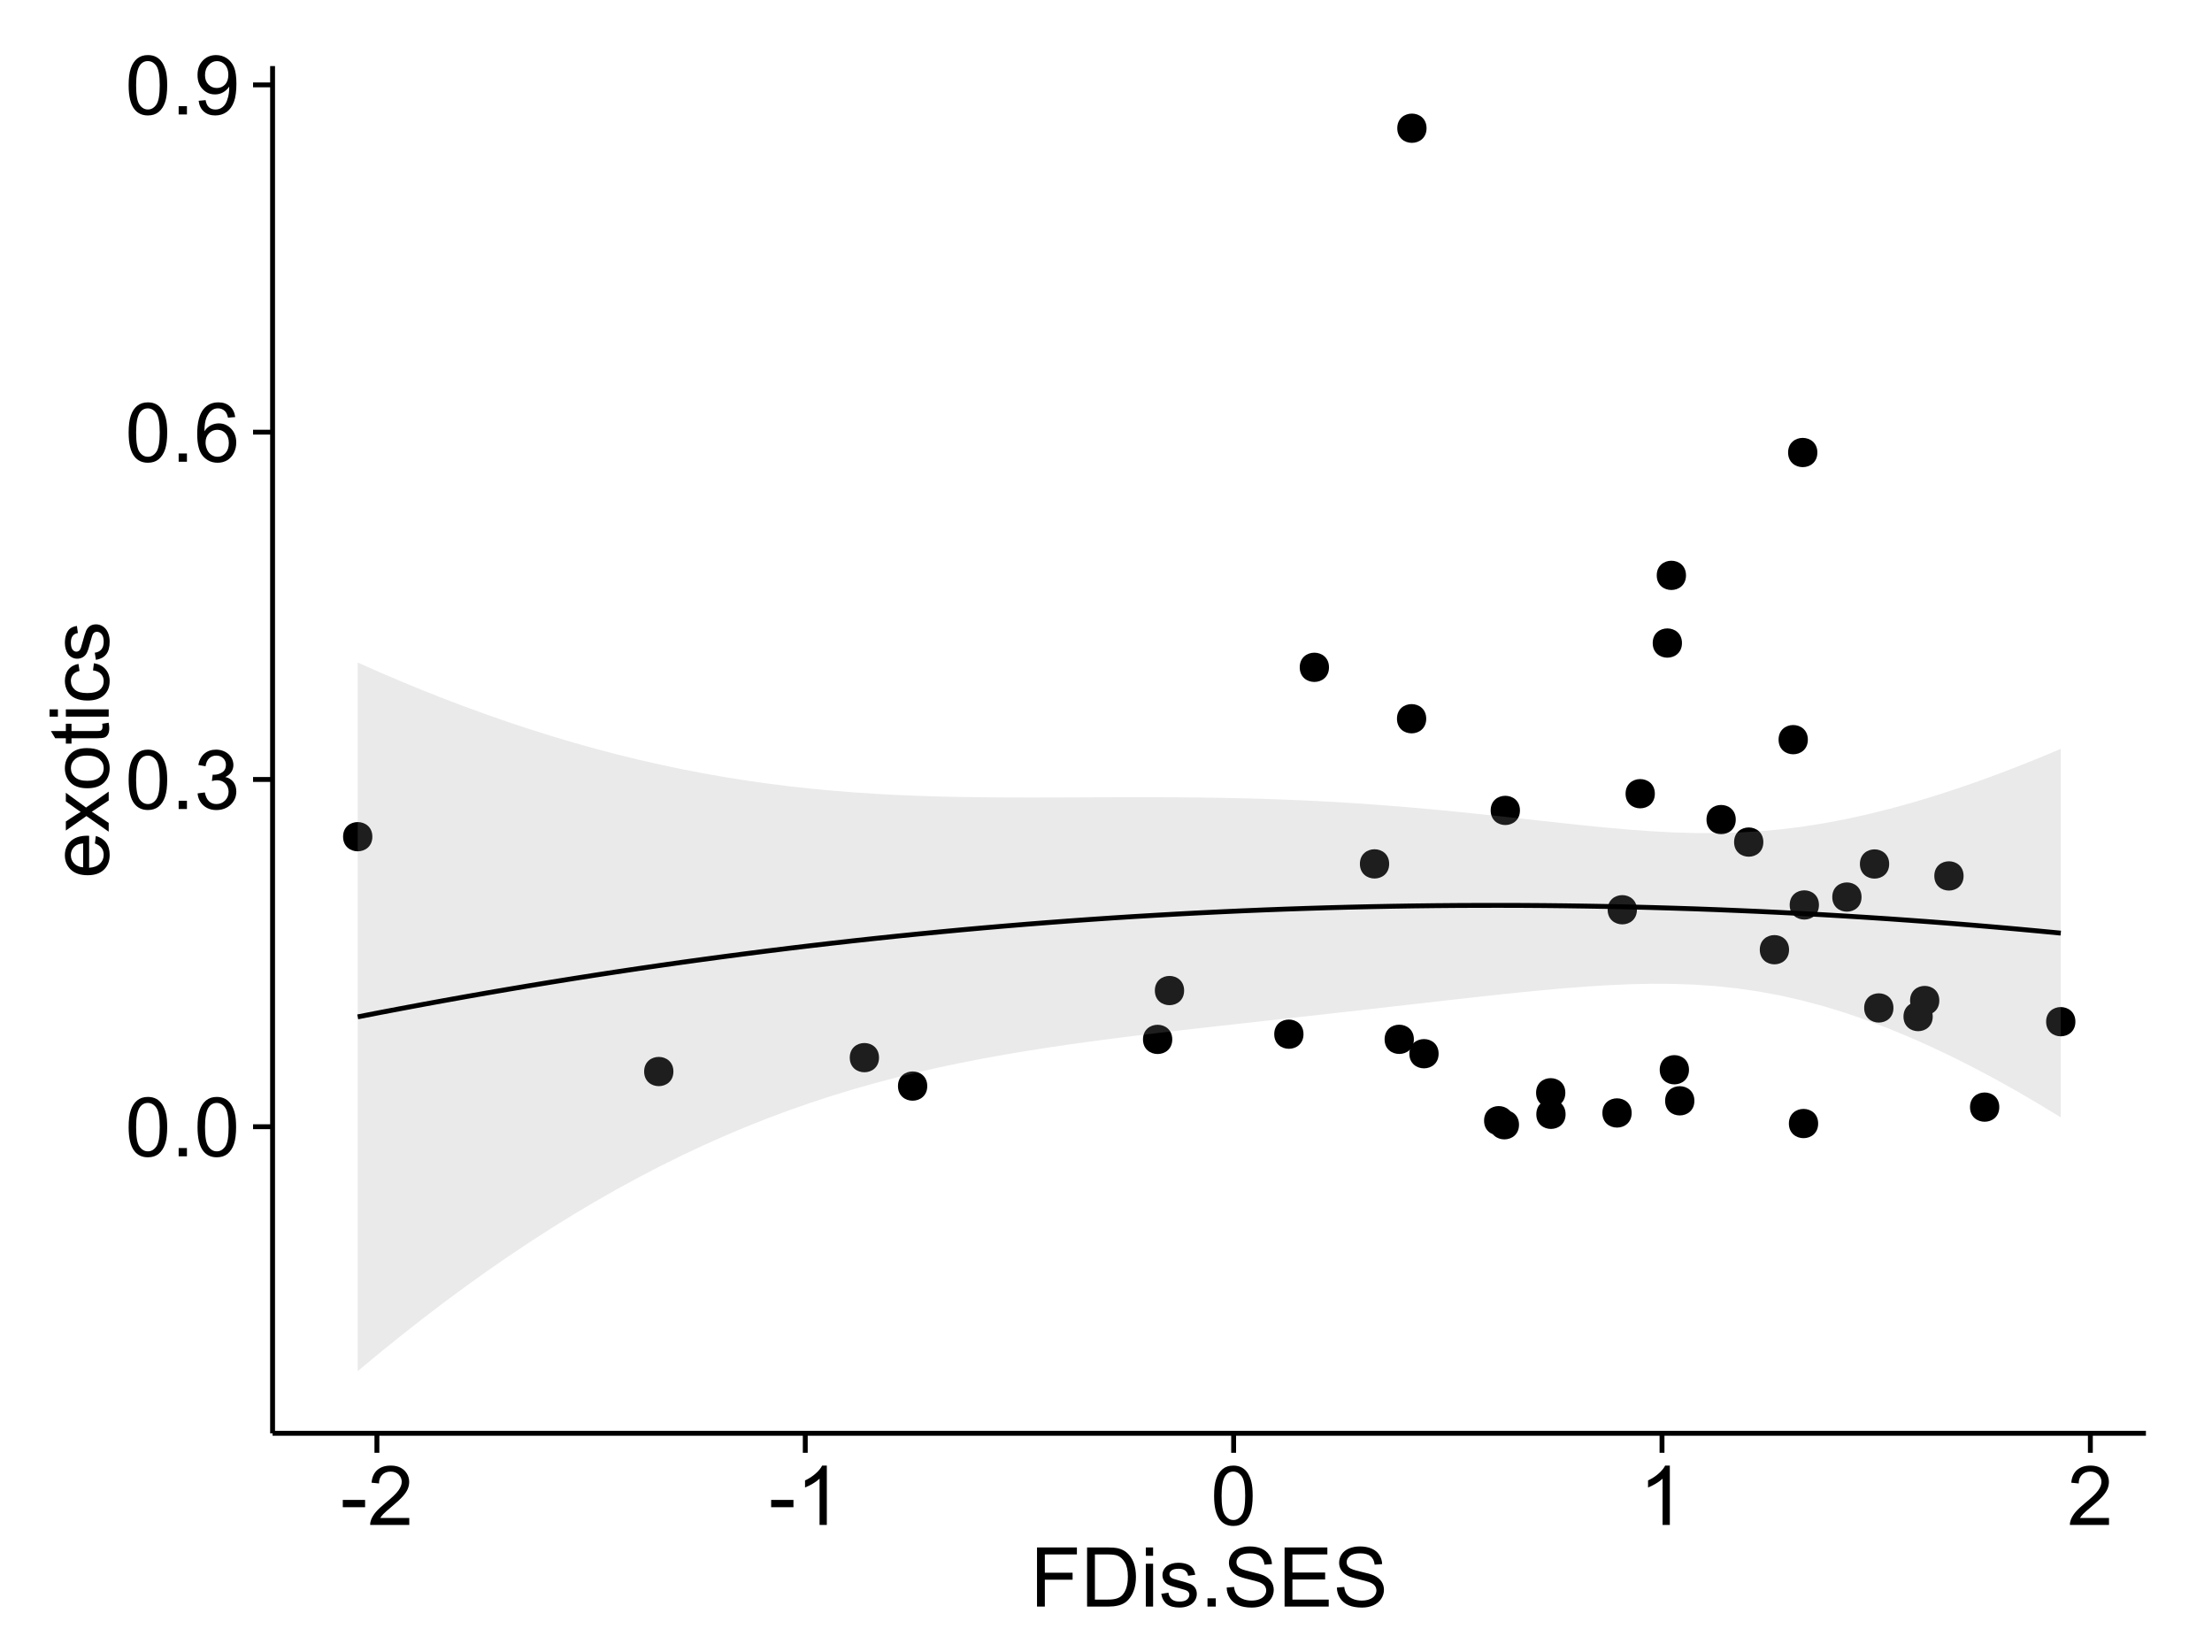<?xml version="1.0" encoding="UTF-8"?>
<svg xmlns="http://www.w3.org/2000/svg" xmlns:xlink="http://www.w3.org/1999/xlink" width="482pt" height="360pt" viewBox="0 0 482 360" version="1.1">
<defs>
<g>
<symbol overflow="visible" id="glyph0-0">
<path style="stroke:none;" d="M 0.746 -6.355 C 0.742 -7.875 0.898 -9.102 1.215 -10.031 C 1.527 -10.961 1.996 -11.676 2.613 -12.18 C 3.23 -12.684 4.008 -12.938 4.949 -12.938 C 5.637 -12.938 6.242 -12.797 6.766 -12.52 C 7.285 -12.238 7.715 -11.836 8.059 -11.316 C 8.395 -10.789 8.664 -10.152 8.859 -9.398 C 9.051 -8.645 9.145 -7.629 9.148 -6.355 C 9.145 -4.84 8.992 -3.617 8.684 -2.691 C 8.371 -1.762 7.906 -1.047 7.289 -0.539 C 6.672 -0.035 5.891 0.215 4.949 0.219 C 3.703 0.215 2.727 -0.227 2.023 -1.117 C 1.168 -2.188 0.742 -3.934 0.746 -6.355 Z M 2.375 -6.355 C 2.371 -4.234 2.621 -2.824 3.117 -2.129 C 3.609 -1.426 4.219 -1.078 4.949 -1.082 C 5.672 -1.078 6.281 -1.43 6.781 -2.137 C 7.273 -2.836 7.523 -4.242 7.523 -6.355 C 7.523 -8.473 7.273 -9.883 6.781 -10.582 C 6.281 -11.277 5.664 -11.625 4.93 -11.629 C 4.199 -11.625 3.621 -11.316 3.191 -10.703 C 2.645 -9.918 2.371 -8.469 2.375 -6.355 Z M 2.375 -6.355 "/>
</symbol>
<symbol overflow="visible" id="glyph0-1">
<path style="stroke:none;" d="M 1.633 0 L 1.633 -1.801 L 3.438 -1.801 L 3.438 0 Z M 1.633 0 "/>
</symbol>
<symbol overflow="visible" id="glyph0-2">
<path style="stroke:none;" d="M 0.758 -3.402 L 2.336 -3.613 C 2.516 -2.711 2.824 -2.062 3.266 -1.672 C 3.699 -1.273 4.23 -1.078 4.859 -1.082 C 5.602 -1.078 6.23 -1.336 6.746 -1.855 C 7.254 -2.367 7.512 -3.004 7.516 -3.77 C 7.512 -4.492 7.273 -5.094 6.801 -5.566 C 6.324 -6.035 5.723 -6.27 4.992 -6.273 C 4.691 -6.27 4.316 -6.211 3.875 -6.102 L 4.051 -7.488 C 4.152 -7.473 4.238 -7.465 4.305 -7.469 C 4.977 -7.465 5.582 -7.641 6.125 -7.996 C 6.66 -8.344 6.93 -8.887 6.934 -9.625 C 6.93 -10.199 6.734 -10.68 6.344 -11.062 C 5.949 -11.445 5.441 -11.637 4.824 -11.637 C 4.207 -11.637 3.695 -11.441 3.285 -11.055 C 2.875 -10.668 2.613 -10.09 2.496 -9.316 L 0.914 -9.598 C 1.105 -10.656 1.543 -11.477 2.23 -12.062 C 2.914 -12.645 3.766 -12.938 4.789 -12.938 C 5.488 -12.938 6.137 -12.785 6.73 -12.484 C 7.32 -12.18 7.773 -11.77 8.09 -11.25 C 8.402 -10.727 8.559 -10.172 8.562 -9.59 C 8.559 -9.031 8.41 -8.523 8.113 -8.066 C 7.812 -7.609 7.371 -7.246 6.785 -6.977 C 7.547 -6.801 8.137 -6.438 8.562 -5.883 C 8.98 -5.328 9.191 -4.633 9.195 -3.805 C 9.191 -2.676 8.781 -1.723 7.965 -0.945 C 7.141 -0.164 6.105 0.223 4.852 0.227 C 3.719 0.223 2.777 -0.109 2.035 -0.781 C 1.285 -1.453 0.859 -2.328 0.758 -3.402 Z M 0.758 -3.402 "/>
</symbol>
<symbol overflow="visible" id="glyph0-3">
<path style="stroke:none;" d="M 8.957 -9.73 L 7.383 -9.605 C 7.242 -10.223 7.043 -10.676 6.785 -10.961 C 6.355 -11.41 5.828 -11.637 5.203 -11.637 C 4.695 -11.637 4.25 -11.496 3.875 -11.215 C 3.375 -10.852 2.984 -10.32 2.695 -9.625 C 2.406 -8.926 2.258 -7.934 2.25 -6.645 C 2.629 -7.223 3.094 -7.652 3.645 -7.938 C 4.195 -8.215 4.773 -8.355 5.379 -8.359 C 6.434 -8.355 7.328 -7.969 8.07 -7.195 C 8.809 -6.418 9.18 -5.414 9.184 -4.184 C 9.18 -3.371 9.008 -2.617 8.66 -1.926 C 8.312 -1.23 7.832 -0.699 7.227 -0.332 C 6.613 0.035 5.922 0.215 5.148 0.219 C 3.828 0.215 2.754 -0.266 1.922 -1.234 C 1.09 -2.199 0.672 -3.797 0.676 -6.031 C 0.672 -8.516 1.133 -10.328 2.055 -11.461 C 2.855 -12.445 3.938 -12.938 5.301 -12.938 C 6.312 -12.938 7.141 -12.652 7.789 -12.086 C 8.434 -11.516 8.824 -10.73 8.957 -9.73 Z M 2.496 -4.176 C 2.496 -3.629 2.609 -3.105 2.844 -2.609 C 3.07 -2.109 3.395 -1.73 3.812 -1.473 C 4.227 -1.207 4.664 -1.078 5.125 -1.082 C 5.789 -1.078 6.363 -1.348 6.844 -1.891 C 7.324 -2.426 7.562 -3.156 7.566 -4.086 C 7.562 -4.973 7.328 -5.676 6.855 -6.191 C 6.379 -6.703 5.781 -6.961 5.062 -6.961 C 4.348 -6.961 3.738 -6.703 3.242 -6.191 C 2.742 -5.676 2.496 -5.004 2.496 -4.176 Z M 2.496 -4.176 "/>
</symbol>
<symbol overflow="visible" id="glyph0-4">
<path style="stroke:none;" d="M 0.984 -2.98 L 2.504 -3.121 C 2.629 -2.402 2.875 -1.883 3.242 -1.562 C 3.602 -1.238 4.07 -1.078 4.641 -1.082 C 5.125 -1.078 5.551 -1.188 5.918 -1.414 C 6.285 -1.633 6.586 -1.934 6.82 -2.309 C 7.055 -2.68 7.25 -3.18 7.41 -3.816 C 7.566 -4.445 7.645 -5.09 7.648 -5.75 C 7.645 -5.812 7.641 -5.918 7.637 -6.062 C 7.316 -5.559 6.887 -5.148 6.34 -4.836 C 5.793 -4.52 5.199 -4.363 4.562 -4.367 C 3.492 -4.363 2.59 -4.75 1.852 -5.527 C 1.113 -6.297 0.742 -7.316 0.746 -8.586 C 0.742 -9.891 1.129 -10.945 1.902 -11.742 C 2.672 -12.539 3.637 -12.938 4.797 -12.938 C 5.633 -12.938 6.398 -12.711 7.098 -12.262 C 7.789 -11.809 8.316 -11.164 8.68 -10.332 C 9.035 -9.492 9.215 -8.285 9.219 -6.707 C 9.215 -5.055 9.039 -3.742 8.684 -2.77 C 8.324 -1.793 7.793 -1.051 7.09 -0.543 C 6.383 -0.035 5.555 0.215 4.605 0.219 C 3.598 0.215 2.773 -0.062 2.137 -0.621 C 1.496 -1.18 1.113 -1.965 0.984 -2.98 Z M 7.461 -8.664 C 7.457 -9.57 7.215 -10.293 6.734 -10.828 C 6.25 -11.359 5.672 -11.625 4.992 -11.629 C 4.289 -11.625 3.676 -11.336 3.156 -10.766 C 2.633 -10.188 2.371 -9.445 2.375 -8.535 C 2.371 -7.711 2.621 -7.043 3.117 -6.535 C 3.609 -6.02 4.219 -5.766 4.949 -5.766 C 5.68 -5.766 6.281 -6.02 6.754 -6.535 C 7.223 -7.043 7.457 -7.754 7.461 -8.664 Z M 7.461 -8.664 "/>
</symbol>
<symbol overflow="visible" id="glyph0-5">
<path style="stroke:none;" d="M 0.57 -3.867 L 0.57 -5.457 L 5.43 -5.457 L 5.43 -3.867 Z M 0.57 -3.867 "/>
</symbol>
<symbol overflow="visible" id="glyph0-6">
<path style="stroke:none;" d="M 9.062 -1.52 L 9.062 0 L 0.547 0 C 0.531 -0.379 0.594 -0.742 0.73 -1.098 C 0.945 -1.676 1.293 -2.25 1.77 -2.812 C 2.246 -3.375 2.934 -4.023 3.84 -4.766 C 5.238 -5.906 6.188 -6.816 6.68 -7.492 C 7.172 -8.16 7.418 -8.793 7.418 -9.395 C 7.418 -10.02 7.191 -10.551 6.746 -10.98 C 6.293 -11.41 5.711 -11.625 4.992 -11.629 C 4.23 -11.625 3.621 -11.395 3.164 -10.941 C 2.703 -10.48 2.469 -9.848 2.469 -9.043 L 0.844 -9.211 C 0.953 -10.422 1.371 -11.344 2.102 -11.984 C 2.824 -12.617 3.801 -12.938 5.027 -12.938 C 6.262 -12.938 7.238 -12.594 7.961 -11.91 C 8.68 -11.223 9.039 -10.371 9.043 -9.359 C 9.039 -8.84 8.934 -8.336 8.727 -7.84 C 8.512 -7.34 8.164 -6.812 7.676 -6.266 C 7.188 -5.711 6.375 -4.957 5.238 -4 C 4.285 -3.199 3.676 -2.66 3.41 -2.379 C 3.141 -2.094 2.918 -1.805 2.742 -1.52 Z M 9.062 -1.52 "/>
</symbol>
<symbol overflow="visible" id="glyph0-7">
<path style="stroke:none;" d="M 6.707 0 L 5.125 0 L 5.125 -10.082 C 4.742 -9.715 4.242 -9.352 3.625 -8.988 C 3.004 -8.625 2.449 -8.352 1.961 -8.172 L 1.961 -9.703 C 2.844 -10.117 3.617 -10.621 4.281 -11.215 C 4.941 -11.805 5.41 -12.379 5.688 -12.938 L 6.707 -12.938 Z M 6.707 0 "/>
</symbol>
<symbol overflow="visible" id="glyph0-8">
<path style="stroke:none;" d="M 1.477 0 L 1.477 -12.883 L 10.168 -12.883 L 10.168 -11.363 L 3.18 -11.363 L 3.18 -7.375 L 9.227 -7.375 L 9.227 -5.852 L 3.18 -5.852 L 3.18 0 Z M 1.477 0 "/>
</symbol>
<symbol overflow="visible" id="glyph0-9">
<path style="stroke:none;" d="M 1.391 0 L 1.391 -12.883 L 5.828 -12.883 C 6.824 -12.879 7.59 -12.816 8.121 -12.699 C 8.855 -12.527 9.484 -12.223 10.012 -11.777 C 10.688 -11.199 11.195 -10.465 11.535 -9.574 C 11.867 -8.68 12.035 -7.656 12.039 -6.512 C 12.035 -5.531 11.922 -4.664 11.695 -3.91 C 11.469 -3.152 11.176 -2.527 10.816 -2.035 C 10.457 -1.535 10.066 -1.145 9.645 -0.863 C 9.219 -0.574 8.703 -0.359 8.105 -0.219 C 7.504 -0.07 6.816 0 6.039 0 Z M 3.094 -1.52 L 5.844 -1.52 C 6.688 -1.516 7.355 -1.598 7.844 -1.758 C 8.324 -1.914 8.711 -2.137 9 -2.426 C 9.402 -2.828 9.715 -3.371 9.941 -4.055 C 10.164 -4.734 10.277 -5.562 10.281 -6.539 C 10.277 -7.887 10.055 -8.922 9.617 -9.645 C 9.172 -10.367 8.637 -10.852 8.008 -11.102 C 7.547 -11.273 6.812 -11.359 5.801 -11.363 L 3.094 -11.363 Z M 3.094 -1.52 "/>
</symbol>
<symbol overflow="visible" id="glyph0-10">
<path style="stroke:none;" d="M 1.195 -11.066 L 1.195 -12.883 L 2.777 -12.883 L 2.777 -11.066 Z M 1.195 0 L 1.195 -9.336 L 2.777 -9.336 L 2.777 0 Z M 1.195 0 "/>
</symbol>
<symbol overflow="visible" id="glyph0-11">
<path style="stroke:none;" d="M 0.555 -2.785 L 2.117 -3.031 C 2.203 -2.402 2.449 -1.922 2.852 -1.59 C 3.25 -1.254 3.812 -1.09 4.535 -1.09 C 5.262 -1.09 5.801 -1.234 6.152 -1.531 C 6.504 -1.824 6.68 -2.172 6.68 -2.574 C 6.68 -2.926 6.523 -3.207 6.215 -3.418 C 5.996 -3.555 5.457 -3.734 4.598 -3.953 C 3.434 -4.246 2.629 -4.5 2.184 -4.715 C 1.734 -4.926 1.395 -5.223 1.164 -5.602 C 0.93 -5.98 0.812 -6.398 0.816 -6.855 C 0.812 -7.27 0.91 -7.652 1.102 -8.012 C 1.293 -8.363 1.551 -8.66 1.883 -8.895 C 2.125 -9.074 2.461 -9.227 2.887 -9.355 C 3.309 -9.48 3.766 -9.543 4.254 -9.547 C 4.984 -9.543 5.625 -9.438 6.184 -9.23 C 6.734 -9.016 7.145 -8.73 7.41 -8.371 C 7.672 -8.008 7.852 -7.527 7.953 -6.926 L 6.406 -6.715 C 6.332 -7.195 6.129 -7.57 5.793 -7.84 C 5.453 -8.105 4.977 -8.238 4.367 -8.242 C 3.637 -8.238 3.121 -8.117 2.812 -7.883 C 2.5 -7.641 2.344 -7.359 2.348 -7.039 C 2.344 -6.832 2.406 -6.648 2.539 -6.484 C 2.664 -6.312 2.867 -6.172 3.148 -6.062 C 3.301 -6.004 3.766 -5.871 4.543 -5.66 C 5.66 -5.359 6.441 -5.113 6.887 -4.926 C 7.324 -4.734 7.672 -4.457 7.926 -4.094 C 8.176 -3.73 8.301 -3.281 8.305 -2.742 C 8.301 -2.215 8.148 -1.719 7.844 -1.254 C 7.535 -0.785 7.09 -0.422 6.512 -0.172 C 5.926 0.086 5.27 0.211 4.543 0.211 C 3.328 0.211 2.406 -0.039 1.77 -0.543 C 1.133 -1.047 0.727 -1.793 0.555 -2.785 Z M 0.555 -2.785 "/>
</symbol>
<symbol overflow="visible" id="glyph0-12">
<path style="stroke:none;" d="M 0.809 -4.141 L 2.418 -4.281 C 2.492 -3.633 2.668 -3.102 2.949 -2.691 C 3.223 -2.277 3.656 -1.945 4.246 -1.691 C 4.828 -1.434 5.488 -1.305 6.223 -1.309 C 6.871 -1.305 7.445 -1.402 7.945 -1.598 C 8.441 -1.789 8.809 -2.055 9.055 -2.395 C 9.297 -2.727 9.422 -3.094 9.422 -3.5 C 9.422 -3.898 9.305 -4.25 9.07 -4.555 C 8.836 -4.852 8.449 -5.105 7.91 -5.316 C 7.562 -5.449 6.797 -5.66 5.613 -5.945 C 4.43 -6.227 3.602 -6.496 3.129 -6.75 C 2.512 -7.07 2.051 -7.469 1.754 -7.949 C 1.449 -8.422 1.301 -8.957 1.301 -9.555 C 1.301 -10.203 1.484 -10.812 1.852 -11.379 C 2.219 -11.941 2.758 -12.367 3.469 -12.664 C 4.18 -12.953 4.969 -13.102 5.836 -13.105 C 6.789 -13.102 7.629 -12.945 8.363 -12.641 C 9.09 -12.328 9.652 -11.879 10.043 -11.285 C 10.434 -10.688 10.645 -10.008 10.68 -9.254 L 9.043 -9.133 C 8.953 -9.941 8.656 -10.555 8.152 -10.977 C 7.641 -11.391 6.895 -11.602 5.906 -11.602 C 4.875 -11.602 4.121 -11.41 3.652 -11.035 C 3.176 -10.652 2.941 -10.199 2.945 -9.668 C 2.941 -9.203 3.109 -8.82 3.445 -8.523 C 3.773 -8.223 4.629 -7.918 6.016 -7.605 C 7.398 -7.293 8.348 -7.02 8.867 -6.785 C 9.613 -6.438 10.168 -5.996 10.527 -5.469 C 10.883 -4.938 11.062 -4.328 11.066 -3.641 C 11.062 -2.949 10.867 -2.305 10.477 -1.699 C 10.082 -1.09 9.516 -0.617 8.781 -0.285 C 8.043 0.051 7.215 0.215 6.301 0.219 C 5.133 0.215 4.156 0.051 3.371 -0.289 C 2.578 -0.625 1.961 -1.137 1.516 -1.824 C 1.066 -2.504 0.832 -3.277 0.809 -4.141 Z M 0.809 -4.141 "/>
</symbol>
<symbol overflow="visible" id="glyph0-13">
<path style="stroke:none;" d="M 1.422 0 L 1.422 -12.883 L 10.742 -12.883 L 10.742 -11.363 L 3.129 -11.363 L 3.129 -7.418 L 10.258 -7.418 L 10.258 -5.906 L 3.129 -5.906 L 3.129 -1.52 L 11.039 -1.52 L 11.039 0 Z M 1.422 0 "/>
</symbol>
<symbol overflow="visible" id="glyph1-0">
<path style="stroke:none;" d="M -3.004 -7.578 L -2.805 -9.211 C -1.848 -8.953 -1.105 -8.473 -0.578 -7.777 C -0.051 -7.078 0.211 -6.188 0.211 -5.105 C 0.211 -3.738 -0.207 -2.656 -1.051 -1.859 C -1.887 -1.055 -3.066 -0.656 -4.586 -0.66 C -6.156 -0.656 -7.375 -1.059 -8.246 -1.871 C -9.109 -2.676 -9.543 -3.727 -9.547 -5.02 C -9.543 -6.266 -9.117 -7.285 -8.27 -8.078 C -7.418 -8.867 -6.223 -9.262 -4.684 -9.266 C -4.586 -9.262 -4.445 -9.258 -4.262 -9.254 L -4.262 -2.293 C -3.234 -2.348 -2.449 -2.641 -1.906 -3.164 C -1.359 -3.684 -1.09 -4.332 -1.09 -5.117 C -1.09 -5.691 -1.242 -6.188 -1.547 -6.598 C -1.852 -7.008 -2.336 -7.332 -3.004 -7.578 Z M -5.562 -2.383 L -5.562 -7.594 C -6.344 -7.523 -6.934 -7.324 -7.328 -6.996 C -7.934 -6.492 -8.238 -5.836 -8.242 -5.035 C -8.238 -4.305 -7.996 -3.695 -7.512 -3.203 C -7.027 -2.707 -6.375 -2.434 -5.562 -2.383 Z M -5.562 -2.383 "/>
</symbol>
<symbol overflow="visible" id="glyph1-1">
<path style="stroke:none;" d="M 0 -0.133 L -4.852 -3.543 L -9.336 -0.387 L -9.336 -2.363 L -7.145 -3.797 C -6.727 -4.066 -6.379 -4.281 -6.102 -4.445 C -6.484 -4.703 -6.828 -4.941 -7.129 -5.16 L -9.336 -6.734 L -9.336 -8.621 L -4.938 -5.398 L 0 -8.867 L 0 -6.926 L -2.898 -5.008 L -3.684 -4.5 L 0 -2.047 Z M 0 -0.133 "/>
</symbol>
<symbol overflow="visible" id="glyph1-2">
<path style="stroke:none;" d="M -4.668 -0.598 C -6.391 -0.598 -7.672 -1.078 -8.508 -2.039 C -9.199 -2.84 -9.543 -3.816 -9.547 -4.977 C -9.543 -6.254 -9.125 -7.305 -8.285 -8.121 C -7.441 -8.934 -6.277 -9.34 -4.797 -9.344 C -3.594 -9.34 -2.648 -9.16 -1.961 -8.801 C -1.27 -8.441 -0.734 -7.914 -0.359 -7.227 C 0.023 -6.535 0.211 -5.785 0.211 -4.977 C 0.211 -3.664 -0.207 -2.609 -1.047 -1.805 C -1.883 -1 -3.09 -0.598 -4.668 -0.598 Z M -4.668 -2.223 C -3.469 -2.219 -2.574 -2.48 -1.98 -3.004 C -1.387 -3.523 -1.09 -4.18 -1.09 -4.977 C -1.09 -5.758 -1.387 -6.41 -1.984 -6.934 C -2.582 -7.453 -3.492 -7.715 -4.719 -7.719 C -5.867 -7.715 -6.742 -7.453 -7.34 -6.93 C -7.934 -6.402 -8.23 -5.75 -8.234 -4.977 C -8.23 -4.18 -7.938 -3.523 -7.348 -3.004 C -6.754 -2.48 -5.859 -2.219 -4.668 -2.223 Z M -4.668 -2.223 "/>
</symbol>
<symbol overflow="visible" id="glyph1-3">
<path style="stroke:none;" d="M -1.414 -4.641 L -0.016 -4.867 C 0.078 -4.422 0.121 -4.023 0.125 -3.672 C 0.121 -3.098 0.035 -2.652 -0.148 -2.336 C -0.328 -2.02 -0.566 -1.797 -0.863 -1.668 C -1.156 -1.539 -1.781 -1.477 -2.734 -1.477 L -8.102 -1.477 L -8.102 -0.316 L -9.336 -0.316 L -9.336 -1.477 L -11.645 -1.477 L -12.594 -3.051 L -9.336 -3.051 L -9.336 -4.641 L -8.102 -4.641 L -8.102 -3.051 L -2.645 -3.051 C -2.191 -3.047 -1.902 -3.074 -1.773 -3.133 C -1.645 -3.188 -1.543 -3.277 -1.465 -3.406 C -1.387 -3.527 -1.348 -3.707 -1.352 -3.945 C -1.348 -4.117 -1.367 -4.352 -1.414 -4.641 Z M -1.414 -4.641 "/>
</symbol>
<symbol overflow="visible" id="glyph1-4">
<path style="stroke:none;" d="M -11.066 -1.195 L -12.883 -1.195 L -12.883 -2.777 L -11.066 -2.777 Z M 0 -1.195 L -9.336 -1.195 L -9.336 -2.777 L 0 -2.777 Z M 0 -1.195 "/>
</symbol>
<symbol overflow="visible" id="glyph1-5">
<path style="stroke:none;" d="M -3.418 -7.277 L -3.215 -8.832 C -2.141 -8.66 -1.301 -8.227 -0.699 -7.527 C -0.09 -6.824 0.211 -5.965 0.211 -4.949 C 0.211 -3.668 -0.203 -2.641 -1.039 -1.867 C -1.871 -1.09 -3.07 -0.703 -4.633 -0.703 C -5.637 -0.703 -6.52 -0.867 -7.277 -1.203 C -8.031 -1.535 -8.598 -2.047 -8.977 -2.73 C -9.355 -3.41 -9.543 -4.152 -9.547 -4.957 C -9.543 -5.969 -9.289 -6.797 -8.777 -7.441 C -8.262 -8.086 -7.531 -8.5 -6.59 -8.684 L -6.355 -7.145 C -6.98 -6.996 -7.453 -6.738 -7.77 -6.367 C -8.082 -5.992 -8.238 -5.543 -8.242 -5.02 C -8.238 -4.219 -7.953 -3.57 -7.387 -3.074 C -6.812 -2.574 -5.91 -2.324 -4.676 -2.328 C -3.422 -2.324 -2.508 -2.566 -1.941 -3.047 C -1.371 -3.527 -1.09 -4.152 -1.09 -4.93 C -1.09 -5.547 -1.277 -6.066 -1.66 -6.484 C -2.035 -6.898 -2.621 -7.164 -3.418 -7.277 Z M -3.418 -7.277 "/>
</symbol>
<symbol overflow="visible" id="glyph1-6">
<path style="stroke:none;" d="M -2.785 -0.555 L -3.031 -2.117 C -2.402 -2.203 -1.922 -2.449 -1.59 -2.852 C -1.254 -3.25 -1.09 -3.812 -1.09 -4.535 C -1.09 -5.262 -1.234 -5.801 -1.531 -6.152 C -1.824 -6.504 -2.172 -6.68 -2.574 -6.68 C -2.926 -6.68 -3.207 -6.523 -3.418 -6.215 C -3.555 -5.996 -3.734 -5.457 -3.953 -4.598 C -4.246 -3.434 -4.5 -2.629 -4.715 -2.184 C -4.926 -1.734 -5.223 -1.395 -5.602 -1.164 C -5.98 -0.93 -6.398 -0.812 -6.855 -0.816 C -7.27 -0.812 -7.652 -0.91 -8.012 -1.102 C -8.363 -1.293 -8.66 -1.551 -8.895 -1.883 C -9.074 -2.125 -9.227 -2.461 -9.355 -2.887 C -9.48 -3.309 -9.543 -3.766 -9.547 -4.254 C -9.543 -4.984 -9.438 -5.625 -9.23 -6.184 C -9.016 -6.734 -8.73 -7.145 -8.371 -7.41 C -8.008 -7.672 -7.527 -7.852 -6.926 -7.953 L -6.715 -6.406 C -7.195 -6.332 -7.57 -6.129 -7.84 -5.797 C -8.105 -5.457 -8.238 -4.98 -8.242 -4.367 C -8.238 -3.637 -8.117 -3.121 -7.883 -2.812 C -7.641 -2.5 -7.359 -2.344 -7.039 -2.348 C -6.832 -2.344 -6.648 -2.406 -6.484 -2.539 C -6.312 -2.664 -6.172 -2.867 -6.062 -3.148 C -6.004 -3.301 -5.871 -3.766 -5.66 -4.543 C -5.359 -5.66 -5.113 -6.441 -4.926 -6.887 C -4.734 -7.324 -4.457 -7.672 -4.094 -7.926 C -3.73 -8.176 -3.281 -8.301 -2.742 -8.305 C -2.211 -8.301 -1.711 -8.148 -1.25 -7.844 C -0.781 -7.535 -0.422 -7.09 -0.172 -6.512 C 0.086 -5.926 0.211 -5.27 0.211 -4.543 C 0.211 -3.328 -0.039 -2.406 -0.543 -1.77 C -1.047 -1.133 -1.793 -0.727 -2.785 -0.555 Z M -2.785 -0.555 "/>
</symbol>
</g>
<clipPath id="clip1">
  <path d="M 59.395 14.398 L 468.602 14.398 L 468.602 313.305 L 59.395 313.305 Z M 59.395 14.398 "/>
</clipPath>
</defs>
<g id="surface6481">
<rect x="0" y="0" width="482" height="360" style="fill:rgb(100%,100%,100%);fill-opacity:1;stroke:none;"/>
<rect x="0" y="0" width="482" height="360" style="fill:rgb(100%,100%,100%);fill-opacity:1;stroke:none;"/>
<path style="fill:none;stroke-width:1.063;stroke-linecap:round;stroke-linejoin:round;stroke:rgb(100%,100%,100%);stroke-opacity:1;stroke-miterlimit:10;" d="M 0 360 L 482 360 L 482 0 L 0 0 Z M 0 360 "/>
<g clip-path="url(#clip1)" clip-rule="nonzero">
<path style=" stroke:none;fill-rule:nonzero;fill:rgb(100%,100%,100%);fill-opacity:1;" d="M 59.395 312.305 L 467.602 312.305 L 467.602 14.398 L 59.395 14.398 Z M 59.395 312.305 "/>
<path style=" stroke:none;fill-rule:nonzero;fill:rgb(0%,0%,0%);fill-opacity:1;" d="M 190.477 230.453 C 190.477 233.289 186.227 233.289 186.227 230.453 C 186.227 227.617 190.477 227.617 190.477 230.453 "/>
<path style=" stroke:none;fill-rule:nonzero;fill:rgb(0%,0%,0%);fill-opacity:1;" d="M 410.594 188.258 C 410.594 191.09 406.34 191.09 406.34 188.258 C 406.34 185.422 410.594 185.422 410.594 188.258 "/>
<path style=" stroke:none;fill-rule:nonzero;fill:rgb(0%,0%,0%);fill-opacity:1;" d="M 307.023 226.461 C 307.023 229.297 302.77 229.297 302.77 226.461 C 302.77 223.629 307.023 223.629 307.023 226.461 "/>
<path style=" stroke:none;fill-rule:nonzero;fill:rgb(0%,0%,0%);fill-opacity:1;" d="M 404.57 195.461 C 404.57 198.297 400.32 198.297 400.32 195.461 C 400.32 192.629 404.57 192.629 404.57 195.461 "/>
<path style=" stroke:none;fill-rule:nonzero;fill:rgb(0%,0%,0%);fill-opacity:1;" d="M 392.871 161.164 C 392.871 164 388.621 164 388.621 161.164 C 388.621 158.328 392.871 158.328 392.871 161.164 "/>
<path style=" stroke:none;fill-rule:nonzero;fill:rgb(0%,0%,0%);fill-opacity:1;" d="M 377.164 178.582 C 377.164 181.414 372.91 181.414 372.91 178.582 C 372.91 175.746 377.164 175.746 377.164 178.582 "/>
<path style=" stroke:none;fill-rule:nonzero;fill:rgb(0%,0%,0%);fill-opacity:1;" d="M 420.086 221.504 C 420.086 224.336 415.836 224.336 415.836 221.504 C 415.836 218.668 420.086 218.668 420.086 221.504 "/>
<path style=" stroke:none;fill-rule:nonzero;fill:rgb(0%,0%,0%);fill-opacity:1;" d="M 200.984 236.648 C 200.984 239.484 196.734 239.484 196.734 236.648 C 196.734 233.812 200.984 233.812 200.984 236.648 "/>
<path style=" stroke:none;fill-rule:nonzero;fill:rgb(0%,0%,0%);fill-opacity:1;" d="M 451.172 222.617 C 451.172 225.453 446.918 225.453 446.918 222.617 C 446.918 219.781 451.172 219.781 451.172 222.617 "/>
<path style=" stroke:none;fill-rule:nonzero;fill:rgb(0%,0%,0%);fill-opacity:1;" d="M 254.375 226.477 C 254.375 229.309 250.121 229.309 250.121 226.477 C 250.121 223.641 254.375 223.641 254.375 226.477 "/>
<path style=" stroke:none;fill-rule:nonzero;fill:rgb(0%,0%,0%);fill-opacity:1;" d="M 354.48 242.504 C 354.48 245.34 350.23 245.34 350.23 242.504 C 350.23 239.668 354.48 239.668 354.48 242.504 "/>
<path style=" stroke:none;fill-rule:nonzero;fill:rgb(0%,0%,0%);fill-opacity:1;" d="M 434.582 241.234 C 434.582 244.066 430.332 244.066 430.332 241.234 C 430.332 238.398 434.582 238.398 434.582 241.234 "/>
<path style=" stroke:none;fill-rule:nonzero;fill:rgb(0%,0%,0%);fill-opacity:1;" d="M 426.809 190.859 C 426.809 193.695 422.555 193.695 422.555 190.859 C 422.555 188.023 426.809 188.023 426.809 190.859 "/>
<path style=" stroke:none;fill-rule:nonzero;fill:rgb(0%,0%,0%);fill-opacity:1;" d="M 366.973 233.09 C 366.973 235.926 362.719 235.926 362.719 233.09 C 362.719 230.258 366.973 230.258 366.973 233.09 "/>
<path style=" stroke:none;fill-rule:nonzero;fill:rgb(0%,0%,0%);fill-opacity:1;" d="M 340.082 242.797 C 340.082 245.633 335.828 245.633 335.828 242.797 C 335.828 239.961 340.082 239.961 340.082 242.797 "/>
<path style=" stroke:none;fill-rule:nonzero;fill:rgb(0%,0%,0%);fill-opacity:1;" d="M 383.176 183.484 C 383.176 186.316 378.926 186.316 378.926 183.484 C 378.926 180.648 383.176 180.648 383.176 183.484 "/>
<path style=" stroke:none;fill-rule:nonzero;fill:rgb(0%,0%,0%);fill-opacity:1;" d="M 366.32 125.367 C 366.32 128.203 362.07 128.203 362.07 125.367 C 362.07 122.531 366.32 122.531 366.32 125.367 "/>
<path style=" stroke:none;fill-rule:nonzero;fill:rgb(0%,0%,0%);fill-opacity:1;" d="M 328.699 244.191 C 328.699 247.027 324.445 247.027 324.445 244.191 C 324.445 241.359 328.699 241.359 328.699 244.191 "/>
<path style=" stroke:none;fill-rule:nonzero;fill:rgb(0%,0%,0%);fill-opacity:1;" d="M 288.527 145.402 C 288.527 148.238 284.277 148.238 284.277 145.402 C 284.277 142.57 288.527 142.57 288.527 145.402 "/>
<path style=" stroke:none;fill-rule:nonzero;fill:rgb(0%,0%,0%);fill-opacity:1;" d="M 256.961 215.836 C 256.961 218.668 252.707 218.668 252.707 215.836 C 252.707 213 256.961 213 256.961 215.836 "/>
<path style=" stroke:none;fill-rule:nonzero;fill:rgb(0%,0%,0%);fill-opacity:1;" d="M 411.523 219.621 C 411.523 222.457 407.27 222.457 407.27 219.621 C 407.27 216.789 411.523 216.789 411.523 219.621 "/>
<path style=" stroke:none;fill-rule:nonzero;fill:rgb(0%,0%,0%);fill-opacity:1;" d="M 145.672 233.477 C 145.672 236.312 141.422 236.312 141.422 233.477 C 141.422 230.645 145.672 230.645 145.672 233.477 "/>
<path style=" stroke:none;fill-rule:nonzero;fill:rgb(0%,0%,0%);fill-opacity:1;" d="M 395.293 197.184 C 395.293 200.02 391.039 200.02 391.039 197.184 C 391.039 194.348 395.293 194.348 395.293 197.184 "/>
<path style=" stroke:none;fill-rule:nonzero;fill:rgb(0%,0%,0%);fill-opacity:1;" d="M 330.137 176.582 C 330.137 179.418 325.883 179.418 325.883 176.582 C 325.883 173.75 330.137 173.75 330.137 176.582 "/>
<path style=" stroke:none;fill-rule:nonzero;fill:rgb(0%,0%,0%);fill-opacity:1;" d="M 80.074 182.309 C 80.074 185.145 75.824 185.145 75.824 182.309 C 75.824 179.473 80.074 179.473 80.074 182.309 "/>
<path style=" stroke:none;fill-rule:nonzero;fill:rgb(0%,0%,0%);fill-opacity:1;" d="M 340.027 238.109 C 340.027 240.945 335.777 240.945 335.777 238.109 C 335.777 235.273 340.027 235.273 340.027 238.109 "/>
<path style=" stroke:none;fill-rule:nonzero;fill:rgb(0%,0%,0%);fill-opacity:1;" d="M 394.945 98.602 C 394.945 101.438 390.691 101.438 390.691 98.602 C 390.691 95.766 394.945 95.766 394.945 98.602 "/>
<path style=" stroke:none;fill-rule:nonzero;fill:rgb(0%,0%,0%);fill-opacity:1;" d="M 309.785 27.941 C 309.785 30.777 305.531 30.777 305.531 27.941 C 305.531 25.105 309.785 25.105 309.785 27.941 "/>
<path style=" stroke:none;fill-rule:nonzero;fill:rgb(0%,0%,0%);fill-opacity:1;" d="M 368.148 239.859 C 368.148 242.691 363.895 242.691 363.895 239.859 C 363.895 237.023 368.148 237.023 368.148 239.859 "/>
<path style=" stroke:none;fill-rule:nonzero;fill:rgb(0%,0%,0%);fill-opacity:1;" d="M 282.973 225.336 C 282.973 228.172 278.723 228.172 278.723 225.336 C 278.723 222.504 282.973 222.504 282.973 225.336 "/>
<path style=" stroke:none;fill-rule:nonzero;fill:rgb(0%,0%,0%);fill-opacity:1;" d="M 301.637 188.234 C 301.637 191.07 297.387 191.07 297.387 188.234 C 297.387 185.402 301.637 185.402 301.637 188.234 "/>
<path style=" stroke:none;fill-rule:nonzero;fill:rgb(0%,0%,0%);fill-opacity:1;" d="M 312.414 229.594 C 312.414 232.43 308.164 232.43 308.164 229.594 C 308.164 226.758 312.414 226.758 312.414 229.594 "/>
<path style=" stroke:none;fill-rule:nonzero;fill:rgb(0%,0%,0%);fill-opacity:1;" d="M 388.777 206.934 C 388.777 209.77 384.527 209.77 384.527 206.934 C 384.527 204.098 388.777 204.098 388.777 206.934 "/>
<path style=" stroke:none;fill-rule:nonzero;fill:rgb(0%,0%,0%);fill-opacity:1;" d="M 309.715 156.605 C 309.715 159.441 305.465 159.441 305.465 156.605 C 305.465 153.77 309.715 153.77 309.715 156.605 "/>
<path style=" stroke:none;fill-rule:nonzero;fill:rgb(0%,0%,0%);fill-opacity:1;" d="M 395.117 244.812 C 395.117 247.645 390.863 247.645 390.863 244.812 C 390.863 241.977 395.117 241.977 395.117 244.812 "/>
<path style=" stroke:none;fill-rule:nonzero;fill:rgb(0%,0%,0%);fill-opacity:1;" d="M 329.934 245.074 C 329.934 247.91 325.684 247.91 325.684 245.074 C 325.684 242.242 329.934 242.242 329.934 245.074 "/>
<path style=" stroke:none;fill-rule:nonzero;fill:rgb(0%,0%,0%);fill-opacity:1;" d="M 421.52 218.008 C 421.52 220.84 417.27 220.84 417.27 218.008 C 417.27 215.172 421.52 215.172 421.52 218.008 "/>
<path style=" stroke:none;fill-rule:nonzero;fill:rgb(0%,0%,0%);fill-opacity:1;" d="M 355.625 198.227 C 355.625 201.062 351.371 201.062 351.371 198.227 C 351.371 195.395 355.625 195.395 355.625 198.227 "/>
<path style=" stroke:none;fill-rule:nonzero;fill:rgb(0%,0%,0%);fill-opacity:1;" d="M 359.527 172.941 C 359.527 175.777 355.277 175.777 355.277 172.941 C 355.277 170.109 359.527 170.109 359.527 172.941 "/>
<path style=" stroke:none;fill-rule:nonzero;fill:rgb(0%,0%,0%);fill-opacity:1;" d="M 365.441 140.117 C 365.441 142.949 361.191 142.949 361.191 140.117 C 361.191 137.281 365.441 137.281 365.441 140.117 "/>
<path style=" stroke:none;fill-rule:nonzero;fill:rgb(0%,0%,0%);fill-opacity:1;" d="M 191.539 230.453 C 191.539 234.703 185.164 234.703 185.164 230.453 C 185.164 226.199 191.539 226.199 191.539 230.453 "/>
<path style=" stroke:none;fill-rule:nonzero;fill:rgb(0%,0%,0%);fill-opacity:1;" d="M 411.656 188.258 C 411.656 192.508 405.277 192.508 405.277 188.258 C 405.277 184.004 411.656 184.004 411.656 188.258 "/>
<path style=" stroke:none;fill-rule:nonzero;fill:rgb(0%,0%,0%);fill-opacity:1;" d="M 308.086 226.461 C 308.086 230.715 301.707 230.715 301.707 226.461 C 301.707 222.211 308.086 222.211 308.086 226.461 "/>
<path style=" stroke:none;fill-rule:nonzero;fill:rgb(0%,0%,0%);fill-opacity:1;" d="M 405.633 195.461 C 405.633 199.715 399.258 199.715 399.258 195.461 C 399.258 191.211 405.633 191.211 405.633 195.461 "/>
<path style=" stroke:none;fill-rule:nonzero;fill:rgb(0%,0%,0%);fill-opacity:1;" d="M 393.934 161.164 C 393.934 165.418 387.555 165.418 387.555 161.164 C 387.555 156.914 393.934 156.914 393.934 161.164 "/>
<path style=" stroke:none;fill-rule:nonzero;fill:rgb(0%,0%,0%);fill-opacity:1;" d="M 378.227 178.582 C 378.227 182.832 371.848 182.832 371.848 178.582 C 371.848 174.328 378.227 174.328 378.227 178.582 "/>
<path style=" stroke:none;fill-rule:nonzero;fill:rgb(0%,0%,0%);fill-opacity:1;" d="M 421.148 221.504 C 421.148 225.754 414.773 225.754 414.773 221.504 C 414.773 217.25 421.148 217.25 421.148 221.504 "/>
<path style=" stroke:none;fill-rule:nonzero;fill:rgb(0%,0%,0%);fill-opacity:1;" d="M 202.051 236.648 C 202.051 240.898 195.672 240.898 195.672 236.648 C 195.672 232.395 202.051 232.395 202.051 236.648 "/>
<path style=" stroke:none;fill-rule:nonzero;fill:rgb(0%,0%,0%);fill-opacity:1;" d="M 452.234 222.617 C 452.234 226.871 445.855 226.871 445.855 222.617 C 445.855 218.367 452.234 218.367 452.234 222.617 "/>
<path style=" stroke:none;fill-rule:nonzero;fill:rgb(0%,0%,0%);fill-opacity:1;" d="M 255.438 226.477 C 255.438 230.727 249.059 230.727 249.059 226.477 C 249.059 222.223 255.438 222.223 255.438 226.477 "/>
<path style=" stroke:none;fill-rule:nonzero;fill:rgb(0%,0%,0%);fill-opacity:1;" d="M 355.543 242.504 C 355.543 246.758 349.164 246.758 349.164 242.504 C 349.164 238.25 355.543 238.25 355.543 242.504 "/>
<path style=" stroke:none;fill-rule:nonzero;fill:rgb(0%,0%,0%);fill-opacity:1;" d="M 435.648 241.234 C 435.648 245.484 429.27 245.484 429.27 241.234 C 429.27 236.98 435.648 236.98 435.648 241.234 "/>
<path style=" stroke:none;fill-rule:nonzero;fill:rgb(0%,0%,0%);fill-opacity:1;" d="M 427.871 190.859 C 427.871 195.113 421.492 195.113 421.492 190.859 C 421.492 186.605 427.871 186.605 427.871 190.859 "/>
<path style=" stroke:none;fill-rule:nonzero;fill:rgb(0%,0%,0%);fill-opacity:1;" d="M 368.035 233.09 C 368.035 237.344 361.656 237.344 361.656 233.09 C 361.656 228.84 368.035 228.84 368.035 233.09 "/>
<path style=" stroke:none;fill-rule:nonzero;fill:rgb(0%,0%,0%);fill-opacity:1;" d="M 341.145 242.797 C 341.145 247.051 334.766 247.051 334.766 242.797 C 334.766 238.547 341.145 238.547 341.145 242.797 "/>
<path style=" stroke:none;fill-rule:nonzero;fill:rgb(0%,0%,0%);fill-opacity:1;" d="M 384.238 183.484 C 384.238 187.734 377.863 187.734 377.863 183.484 C 377.863 179.23 384.238 179.23 384.238 183.484 "/>
<path style=" stroke:none;fill-rule:nonzero;fill:rgb(0%,0%,0%);fill-opacity:1;" d="M 367.383 125.367 C 367.383 129.621 361.008 129.621 361.008 125.367 C 361.008 121.117 367.383 121.117 367.383 125.367 "/>
<path style=" stroke:none;fill-rule:nonzero;fill:rgb(0%,0%,0%);fill-opacity:1;" d="M 329.762 244.191 C 329.762 248.445 323.383 248.445 323.383 244.191 C 323.383 239.941 329.762 239.941 329.762 244.191 "/>
<path style=" stroke:none;fill-rule:nonzero;fill:rgb(0%,0%,0%);fill-opacity:1;" d="M 289.59 145.402 C 289.59 149.656 283.215 149.656 283.215 145.402 C 283.215 141.152 289.59 141.152 289.59 145.402 "/>
<path style=" stroke:none;fill-rule:nonzero;fill:rgb(0%,0%,0%);fill-opacity:1;" d="M 258.023 215.836 C 258.023 220.086 251.645 220.086 251.645 215.836 C 251.645 211.582 258.023 211.582 258.023 215.836 "/>
<path style=" stroke:none;fill-rule:nonzero;fill:rgb(0%,0%,0%);fill-opacity:1;" d="M 412.586 219.621 C 412.586 223.875 406.207 223.875 406.207 219.621 C 406.207 215.371 412.586 215.371 412.586 219.621 "/>
<path style=" stroke:none;fill-rule:nonzero;fill:rgb(0%,0%,0%);fill-opacity:1;" d="M 146.738 233.477 C 146.738 237.73 140.359 237.73 140.359 233.477 C 140.359 229.227 146.738 229.227 146.738 233.477 "/>
<path style=" stroke:none;fill-rule:nonzero;fill:rgb(0%,0%,0%);fill-opacity:1;" d="M 396.355 197.184 C 396.355 201.434 389.977 201.434 389.977 197.184 C 389.977 192.93 396.355 192.93 396.355 197.184 "/>
<path style=" stroke:none;fill-rule:nonzero;fill:rgb(0%,0%,0%);fill-opacity:1;" d="M 331.199 176.582 C 331.199 180.836 324.82 180.836 324.82 176.582 C 324.82 172.332 331.199 172.332 331.199 176.582 "/>
<path style=" stroke:none;fill-rule:nonzero;fill:rgb(0%,0%,0%);fill-opacity:1;" d="M 81.137 182.309 C 81.137 186.562 74.758 186.562 74.758 182.309 C 74.758 178.059 81.137 178.059 81.137 182.309 "/>
<path style=" stroke:none;fill-rule:nonzero;fill:rgb(0%,0%,0%);fill-opacity:1;" d="M 341.09 238.109 C 341.09 242.359 334.715 242.359 334.715 238.109 C 334.715 233.855 341.09 233.855 341.09 238.109 "/>
<path style=" stroke:none;fill-rule:nonzero;fill:rgb(0%,0%,0%);fill-opacity:1;" d="M 396.008 98.602 C 396.008 102.852 389.629 102.852 389.629 98.602 C 389.629 94.348 396.008 94.348 396.008 98.602 "/>
<path style=" stroke:none;fill-rule:nonzero;fill:rgb(0%,0%,0%);fill-opacity:1;" d="M 310.848 27.941 C 310.848 32.191 304.469 32.191 304.469 27.941 C 304.469 23.688 310.848 23.688 310.848 27.941 "/>
<path style=" stroke:none;fill-rule:nonzero;fill:rgb(0%,0%,0%);fill-opacity:1;" d="M 369.211 239.859 C 369.211 244.109 362.832 244.109 362.832 239.859 C 362.832 235.605 369.211 235.605 369.211 239.859 "/>
<path style=" stroke:none;fill-rule:nonzero;fill:rgb(0%,0%,0%);fill-opacity:1;" d="M 284.035 225.336 C 284.035 229.59 277.66 229.59 277.66 225.336 C 277.66 221.086 284.035 221.086 284.035 225.336 "/>
<path style=" stroke:none;fill-rule:nonzero;fill:rgb(0%,0%,0%);fill-opacity:1;" d="M 302.703 188.234 C 302.703 192.488 296.324 192.488 296.324 188.234 C 296.324 183.984 302.703 183.984 302.703 188.234 "/>
<path style=" stroke:none;fill-rule:nonzero;fill:rgb(0%,0%,0%);fill-opacity:1;" d="M 313.477 229.594 C 313.477 233.848 307.102 233.848 307.102 229.594 C 307.102 225.344 313.477 225.344 313.477 229.594 "/>
<path style=" stroke:none;fill-rule:nonzero;fill:rgb(0%,0%,0%);fill-opacity:1;" d="M 389.84 206.934 C 389.84 211.188 383.461 211.188 383.461 206.934 C 383.461 202.684 389.84 202.684 389.84 206.934 "/>
<path style=" stroke:none;fill-rule:nonzero;fill:rgb(0%,0%,0%);fill-opacity:1;" d="M 310.777 156.605 C 310.777 160.859 304.402 160.859 304.402 156.605 C 304.402 152.355 310.777 152.355 310.777 156.605 "/>
<path style=" stroke:none;fill-rule:nonzero;fill:rgb(0%,0%,0%);fill-opacity:1;" d="M 396.18 244.812 C 396.18 249.062 389.801 249.062 389.801 244.812 C 389.801 240.559 396.18 240.559 396.18 244.812 "/>
<path style=" stroke:none;fill-rule:nonzero;fill:rgb(0%,0%,0%);fill-opacity:1;" d="M 330.996 245.074 C 330.996 249.328 324.617 249.328 324.617 245.074 C 324.617 240.824 330.996 240.824 330.996 245.074 "/>
<path style=" stroke:none;fill-rule:nonzero;fill:rgb(0%,0%,0%);fill-opacity:1;" d="M 422.582 218.008 C 422.582 222.258 416.207 222.258 416.207 218.008 C 416.207 213.754 422.582 213.754 422.582 218.008 "/>
<path style=" stroke:none;fill-rule:nonzero;fill:rgb(0%,0%,0%);fill-opacity:1;" d="M 356.688 198.227 C 356.688 202.48 350.309 202.48 350.309 198.227 C 350.309 193.977 356.688 193.977 356.688 198.227 "/>
<path style=" stroke:none;fill-rule:nonzero;fill:rgb(0%,0%,0%);fill-opacity:1;" d="M 360.594 172.941 C 360.594 177.195 354.215 177.195 354.215 172.941 C 354.215 168.691 360.594 168.691 360.594 172.941 "/>
<path style=" stroke:none;fill-rule:nonzero;fill:rgb(0%,0%,0%);fill-opacity:1;" d="M 366.504 140.117 C 366.504 144.367 360.129 144.367 360.129 140.117 C 360.129 135.863 366.504 135.863 366.504 140.117 "/>
<path style=" stroke:none;fill-rule:nonzero;fill:rgb(60%,60%,60%);fill-opacity:0.2;" d="M 77.949 144.371 L 82.645 146.445 L 87.344 148.449 L 92.039 150.379 L 96.738 152.238 L 101.438 154.023 L 106.133 155.73 L 110.832 157.363 L 115.527 158.918 L 120.227 160.395 L 124.922 161.793 L 129.621 163.109 L 134.316 164.348 L 139.016 165.5 L 143.711 166.574 L 148.41 167.566 L 153.109 168.477 L 157.805 169.305 L 162.504 170.055 L 167.199 170.723 L 171.898 171.316 L 176.594 171.832 L 181.293 172.273 L 185.988 172.648 L 190.688 172.961 L 195.383 173.211 L 200.082 173.406 L 204.777 173.555 L 209.477 173.656 L 214.176 173.723 L 218.871 173.758 L 223.57 173.773 L 228.266 173.77 L 232.965 173.754 L 237.66 173.734 L 242.359 173.719 L 247.055 173.707 L 251.754 173.711 L 256.449 173.73 L 261.148 173.773 L 265.844 173.84 L 270.543 173.938 L 275.242 174.066 L 279.938 174.23 L 284.637 174.43 L 289.332 174.668 L 294.031 174.945 L 298.727 175.262 L 303.426 175.613 L 308.121 176.004 L 312.82 176.426 L 317.516 176.883 L 322.215 177.363 L 326.914 177.863 L 331.609 178.379 L 336.309 178.898 L 341.004 179.414 L 345.703 179.906 L 350.398 180.367 L 355.098 180.777 L 359.793 181.117 L 364.492 181.371 L 369.188 181.512 L 373.887 181.531 L 378.582 181.41 L 383.281 181.141 L 387.98 180.715 L 392.676 180.129 L 397.375 179.395 L 402.07 178.508 L 406.77 177.48 L 411.465 176.32 L 416.164 175.035 L 420.859 173.637 L 425.559 172.129 L 430.254 170.52 L 434.953 168.812 L 439.648 167.016 L 444.348 165.137 L 449.047 163.172 L 449.047 243.473 L 444.348 240.605 L 439.648 237.855 L 434.953 235.227 L 430.254 232.723 L 425.559 230.352 L 420.859 228.117 L 416.164 226.023 L 411.465 224.082 L 406.77 222.301 L 402.07 220.684 L 397.375 219.246 L 392.676 217.992 L 387.98 216.926 L 383.281 216.051 L 378.582 215.367 L 373.887 214.867 L 369.188 214.543 L 364.492 214.379 L 359.793 214.359 L 355.098 214.461 L 350.398 214.668 L 345.703 214.961 L 341.004 215.32 L 336.309 215.738 L 331.609 216.195 L 326.914 216.68 L 322.215 217.191 L 317.516 217.715 L 312.82 218.246 L 308.121 218.781 L 303.426 219.316 L 298.727 219.852 L 294.031 220.383 L 289.332 220.914 L 284.637 221.438 L 279.938 221.961 L 275.242 222.48 L 265.844 223.527 L 261.148 224.055 L 256.449 224.594 L 251.754 225.145 L 247.055 225.715 L 242.359 226.309 L 237.66 226.926 L 232.965 227.582 L 228.266 228.273 L 223.57 229.012 L 218.871 229.801 L 214.176 230.648 L 209.477 231.562 L 204.777 232.547 L 200.082 233.609 L 195.383 234.758 L 190.688 235.996 L 185.988 237.328 L 181.293 238.758 L 176.594 240.293 L 171.898 241.938 L 167.199 243.688 L 162.504 245.555 L 157.805 247.535 L 153.109 249.629 L 148.41 251.844 L 143.711 254.172 L 139.016 256.617 L 134.316 259.18 L 129.621 261.855 L 124.922 264.652 L 120.227 267.559 L 115.527 270.582 L 110.832 273.719 L 106.133 276.969 L 101.438 280.328 L 96.738 283.797 L 92.039 287.379 L 87.344 291.066 L 82.645 294.859 L 77.949 298.762 Z M 77.949 144.371 "/>
<path style="fill:none;stroke-width:1.063;stroke-linecap:butt;stroke-linejoin:round;stroke:rgb(0%,0%,0%);stroke-opacity:1;stroke-miterlimit:1;" d="M 77.949 221.566 L 82.645 220.652 L 87.344 219.758 L 92.039 218.879 L 96.738 218.02 L 101.438 217.176 L 106.133 216.348 L 110.832 215.543 L 115.527 214.75 L 120.227 213.977 L 124.922 213.223 L 129.621 212.484 L 134.316 211.762 L 139.016 211.059 L 143.711 210.375 L 148.41 209.703 L 153.109 209.055 L 157.805 208.422 L 162.504 207.805 L 167.199 207.207 L 171.898 206.625 L 176.594 206.062 L 181.293 205.516 L 185.988 204.988 L 190.688 204.477 L 195.383 203.984 L 200.082 203.508 L 204.777 203.051 L 209.477 202.609 L 214.176 202.184 L 218.871 201.781 L 223.57 201.391 L 228.266 201.02 L 232.965 200.668 L 237.66 200.332 L 242.359 200.012 L 247.055 199.711 L 251.754 199.43 L 256.449 199.164 L 261.148 198.914 L 265.844 198.684 L 270.543 198.469 L 275.242 198.273 L 279.938 198.094 L 284.637 197.934 L 289.332 197.789 L 294.031 197.664 L 298.727 197.555 L 303.426 197.465 L 308.121 197.391 L 312.82 197.336 L 317.516 197.297 L 322.215 197.277 L 326.914 197.273 L 331.609 197.285 L 336.309 197.316 L 341.004 197.367 L 345.703 197.434 L 350.398 197.516 L 355.098 197.617 L 359.793 197.738 L 364.492 197.875 L 369.188 198.027 L 373.887 198.199 L 378.582 198.391 L 383.281 198.594 L 387.98 198.82 L 392.676 199.059 L 397.375 199.32 L 402.07 199.598 L 406.77 199.891 L 411.465 200.199 L 416.164 200.531 L 420.859 200.875 L 425.559 201.238 L 430.254 201.621 L 434.953 202.02 L 439.648 202.438 L 444.348 202.871 L 449.047 203.32 "/>
</g>
<path style="fill:none;stroke-width:1.063;stroke-linecap:butt;stroke-linejoin:round;stroke:rgb(0%,0%,0%);stroke-opacity:1;stroke-miterlimit:10;" d="M 59.395 312.305 L 59.395 14.398 "/>
<g style="fill:rgb(0%,0%,0%);fill-opacity:1;">
  <use xlink:href="#glyph0-0" x="27.285" y="251.949"/>
  <use xlink:href="#glyph0-1" x="37.296" y="251.949"/>
  <use xlink:href="#glyph0-0" x="42.297" y="251.949"/>
</g>
<g style="fill:rgb(0%,0%,0%);fill-opacity:1;">
  <use xlink:href="#glyph0-0" x="27.285" y="176.277"/>
  <use xlink:href="#glyph0-1" x="37.296" y="176.277"/>
  <use xlink:href="#glyph0-2" x="42.297" y="176.277"/>
</g>
<g style="fill:rgb(0%,0%,0%);fill-opacity:1;">
  <use xlink:href="#glyph0-0" x="27.285" y="100.609"/>
  <use xlink:href="#glyph0-1" x="37.296" y="100.609"/>
  <use xlink:href="#glyph0-3" x="42.297" y="100.609"/>
</g>
<g style="fill:rgb(0%,0%,0%);fill-opacity:1;">
  <use xlink:href="#glyph0-0" x="27.285" y="24.938"/>
  <use xlink:href="#glyph0-1" x="37.296" y="24.938"/>
  <use xlink:href="#glyph0-4" x="42.297" y="24.938"/>
</g>
<path style="fill:none;stroke-width:1.063;stroke-linecap:butt;stroke-linejoin:round;stroke:rgb(0%,0%,0%);stroke-opacity:1;stroke-miterlimit:10;" d="M 55.141 245.504 L 59.395 245.504 "/>
<path style="fill:none;stroke-width:1.063;stroke-linecap:butt;stroke-linejoin:round;stroke:rgb(0%,0%,0%);stroke-opacity:1;stroke-miterlimit:10;" d="M 55.141 169.836 L 59.395 169.836 "/>
<path style="fill:none;stroke-width:1.063;stroke-linecap:butt;stroke-linejoin:round;stroke:rgb(0%,0%,0%);stroke-opacity:1;stroke-miterlimit:10;" d="M 55.141 94.164 L 59.395 94.164 "/>
<path style="fill:none;stroke-width:1.063;stroke-linecap:butt;stroke-linejoin:round;stroke:rgb(0%,0%,0%);stroke-opacity:1;stroke-miterlimit:10;" d="M 55.141 18.496 L 59.395 18.496 "/>
<path style="fill:none;stroke-width:1.063;stroke-linecap:butt;stroke-linejoin:round;stroke:rgb(0%,0%,0%);stroke-opacity:1;stroke-miterlimit:10;" d="M 59.395 312.305 L 467.602 312.305 "/>
<path style="fill:none;stroke-width:1.063;stroke-linecap:butt;stroke-linejoin:round;stroke:rgb(0%,0%,0%);stroke-opacity:1;stroke-miterlimit:10;" d="M 82.129 316.555 L 82.129 312.305 "/>
<path style="fill:none;stroke-width:1.063;stroke-linecap:butt;stroke-linejoin:round;stroke:rgb(0%,0%,0%);stroke-opacity:1;stroke-miterlimit:10;" d="M 175.469 316.555 L 175.469 312.305 "/>
<path style="fill:none;stroke-width:1.063;stroke-linecap:butt;stroke-linejoin:round;stroke:rgb(0%,0%,0%);stroke-opacity:1;stroke-miterlimit:10;" d="M 268.812 316.555 L 268.812 312.305 "/>
<path style="fill:none;stroke-width:1.063;stroke-linecap:butt;stroke-linejoin:round;stroke:rgb(0%,0%,0%);stroke-opacity:1;stroke-miterlimit:10;" d="M 362.156 316.555 L 362.156 312.305 "/>
<path style="fill:none;stroke-width:1.063;stroke-linecap:butt;stroke-linejoin:round;stroke:rgb(0%,0%,0%);stroke-opacity:1;stroke-miterlimit:10;" d="M 455.496 316.555 L 455.496 312.305 "/>
<g style="fill:rgb(0%,0%,0%);fill-opacity:1;">
  <use xlink:href="#glyph0-5" x="74.125" y="332.277"/>
  <use xlink:href="#glyph0-6" x="80.119" y="332.277"/>
</g>
<g style="fill:rgb(0%,0%,0%);fill-opacity:1;">
  <use xlink:href="#glyph0-5" x="167.465" y="332.277"/>
  <use xlink:href="#glyph0-7" x="173.459" y="332.277"/>
</g>
<g style="fill:rgb(0%,0%,0%);fill-opacity:1;">
  <use xlink:href="#glyph0-0" x="263.809" y="332.277"/>
</g>
<g style="fill:rgb(0%,0%,0%);fill-opacity:1;">
  <use xlink:href="#glyph0-7" x="357.152" y="332.277"/>
</g>
<g style="fill:rgb(0%,0%,0%);fill-opacity:1;">
  <use xlink:href="#glyph0-6" x="450.492" y="332.277"/>
</g>
<g style="fill:rgb(0%,0%,0%);fill-opacity:1;">
  <use xlink:href="#glyph0-8" x="224.492" y="350.059"/>
  <use xlink:href="#glyph0-9" x="235.487" y="350.059"/>
  <use xlink:href="#glyph0-10" x="248.486" y="350.059"/>
  <use xlink:href="#glyph0-11" x="252.485" y="350.059"/>
  <use xlink:href="#glyph0-1" x="261.485" y="350.059"/>
  <use xlink:href="#glyph0-12" x="266.486" y="350.059"/>
  <use xlink:href="#glyph0-13" x="278.492" y="350.059"/>
  <use xlink:href="#glyph0-12" x="290.498" y="350.059"/>
</g>
<g style="fill:rgb(0%,0%,0%);fill-opacity:1;">
  <use xlink:href="#glyph1-0" x="23.684" y="191.363"/>
  <use xlink:href="#glyph1-1" x="23.684" y="181.353"/>
  <use xlink:href="#glyph1-2" x="23.684" y="172.353"/>
  <use xlink:href="#glyph1-3" x="23.684" y="162.342"/>
  <use xlink:href="#glyph1-4" x="23.684" y="157.341"/>
  <use xlink:href="#glyph1-5" x="23.684" y="153.342"/>
  <use xlink:href="#glyph1-6" x="23.684" y="144.342"/>
</g>
</g>
</svg>
